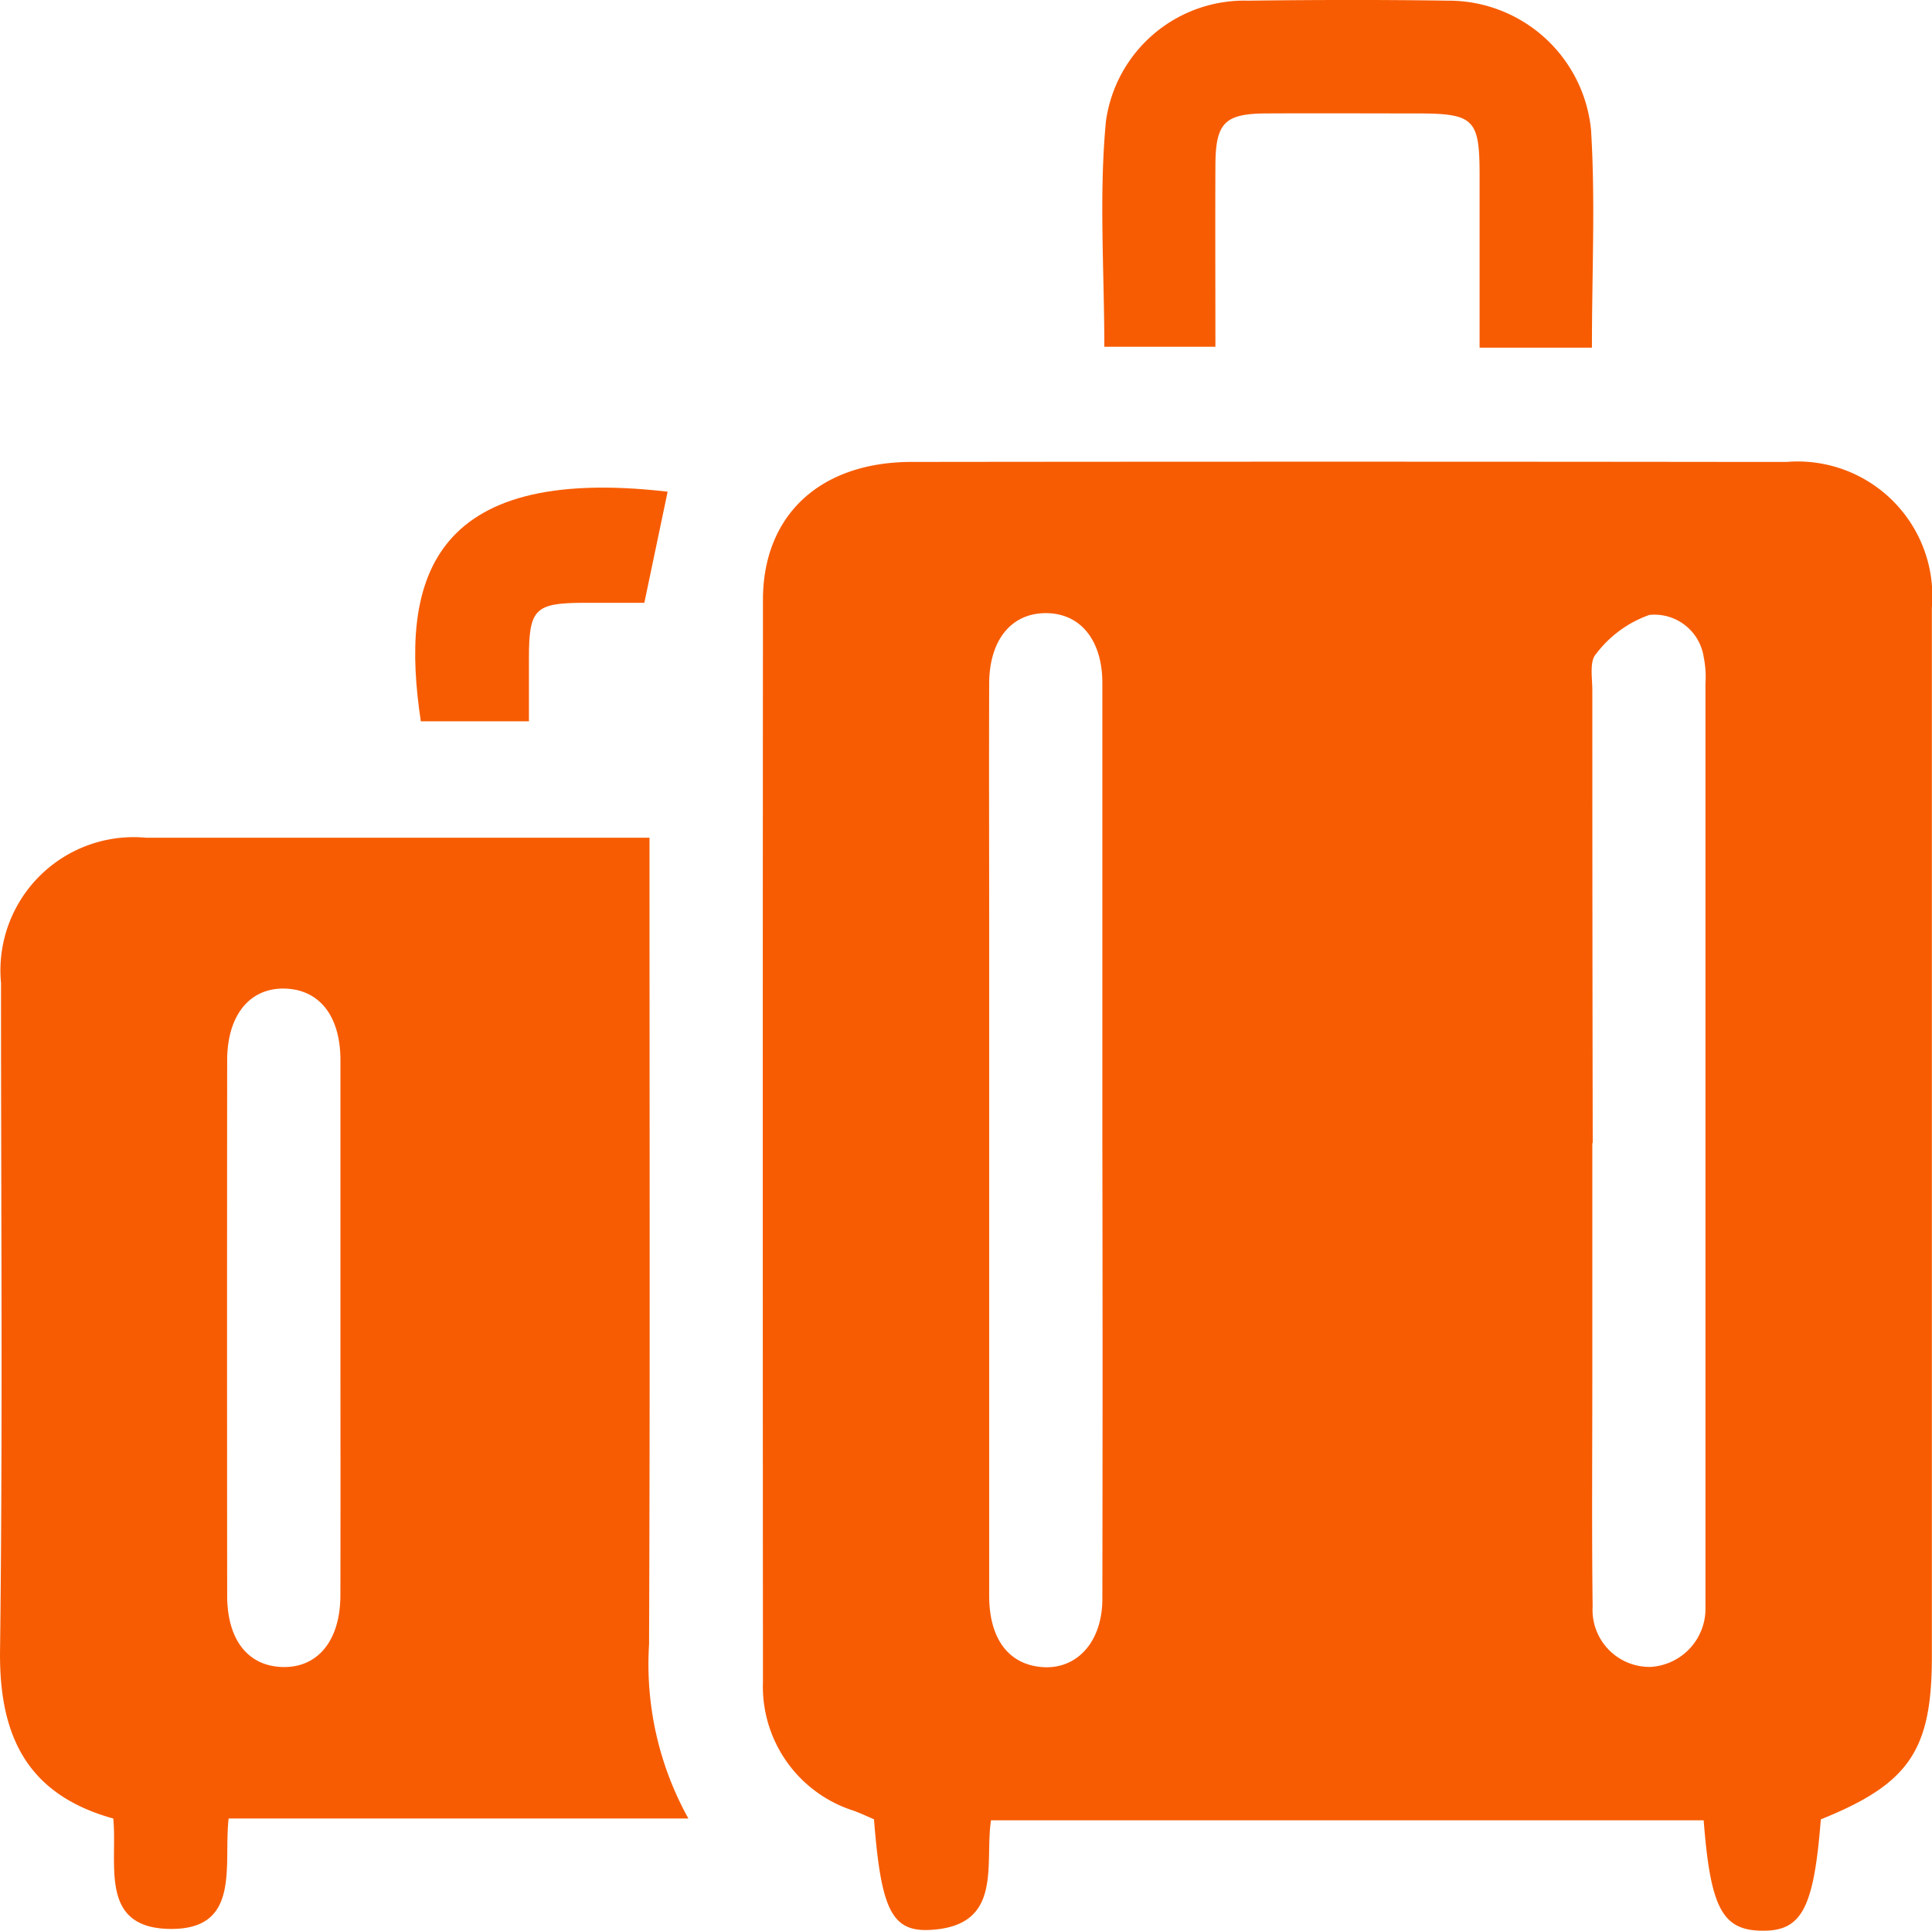 <svg xmlns="http://www.w3.org/2000/svg" width="43.375" height="43.354" viewBox="0 0 43.375 43.354">
  <g id="Group_5064" data-name="Group 5064" transform="translate(-2653.41 63.066)">
    <path id="Path_9843" data-name="Path 9843" d="M2778.321,28.643c-.157,2.007-.431,2.516-1.33,2.5-.882-.013-1.149-.515-1.3-2.479h-16c-.15.987.29,2.383-1.383,2.462-.856.04-1.087-.486-1.244-2.485-.141-.06-.291-.131-.447-.189a2.925,2.925,0,0,1-2.046-2.894q-.008-12.147,0-24.294c0-1.909,1.287-3.1,3.342-3.1q9.355-.011,18.711,0c.31,0,.621,0,.931,0a3.024,3.024,0,0,1,3.259,3.276q0,11.766,0,23.533C2780.817,27.086,2780.312,27.842,2778.321,28.643Zm-16.13-15.187q0-5.162,0-10.324c0-.973-.5-1.576-1.274-1.573s-1.264.607-1.267,1.581c-.006,1.862,0,3.724,0,5.586q0,7.447,0,14.894c0,.952.42,1.524,1.148,1.6.8.085,1.391-.543,1.393-1.524Q2762.2,18.575,2762.191,13.455Zm11,0V18.7c0,1.721-.014,3.442.007,5.162a1.28,1.28,0,0,0,1.3,1.358,1.31,1.31,0,0,0,1.233-1.35c0-.084,0-.169,0-.254q0-10.24,0-20.48a2.229,2.229,0,0,0-.039-.588,1.119,1.119,0,0,0-1.22-.949,2.568,2.568,0,0,0-1.2.88c-.149.162-.08.54-.081.819Q2773.191,8.378,2773.2,13.456Z" transform="translate(-84.032 -50.858)" fill="#f75c02"/>
    <path id="Path_9844" data-name="Path 9844" d="M2668.865,70.051h-10.322c-.12,1.046.289,2.5-1.318,2.479s-1.17-1.468-1.272-2.479c-1.946-.54-2.566-1.868-2.542-3.775.063-4.995.02-9.99.022-14.986a2.992,2.992,0,0,1,3.259-3.261c3.724,0,7.448,0,11.3,0v.927c0,5.729.013,11.458-.01,17.187A7.13,7.13,0,0,0,2668.865,70.051Zm-7.812-11.018c0-2,0-4,0-6.007,0-.987-.464-1.58-1.231-1.609-.8-.03-1.311.591-1.312,1.612q-.005,6.007,0,12.014c0,.99.461,1.579,1.23,1.606.8.028,1.31-.589,1.312-1.609C2661.057,63.038,2661.053,61.036,2661.053,59.033Z" transform="translate(0 -92.285)" fill="#f75c02"/>
    <path id="Path_9845" data-name="Path 9845" d="M2810.567-55.26h-2.522c0-1.3,0-2.585,0-3.87,0-1.269-.123-1.388-1.412-1.389-1.129,0-2.258-.006-3.387,0-.925.006-1.127.214-1.132,1.159-.006,1.346,0,2.693,0,4.079h-2.494c0-1.7-.123-3.394.036-5.061a3.138,3.138,0,0,1,3.193-2.709c1.5-.019,2.991-.022,4.488,0a3.213,3.213,0,0,1,3.21,2.9C2810.646-58.555,2810.567-56.948,2810.567-55.26Z" transform="translate(-121.417)" fill="#f75c02"/>
    <path id="Path_9846" data-name="Path 9846" d="M2714.129,1.7l-.523,2.495c-.444,0-.917,0-1.391,0-1.065.007-1.2.144-1.2,1.241,0,.451,0,.9,0,1.42h-2.427C2708.117,3.747,2708.75,1.076,2714.129,1.7Z" transform="translate(-45.73 -53.726)" fill="#f75c02"/>
  </g>
</svg>
